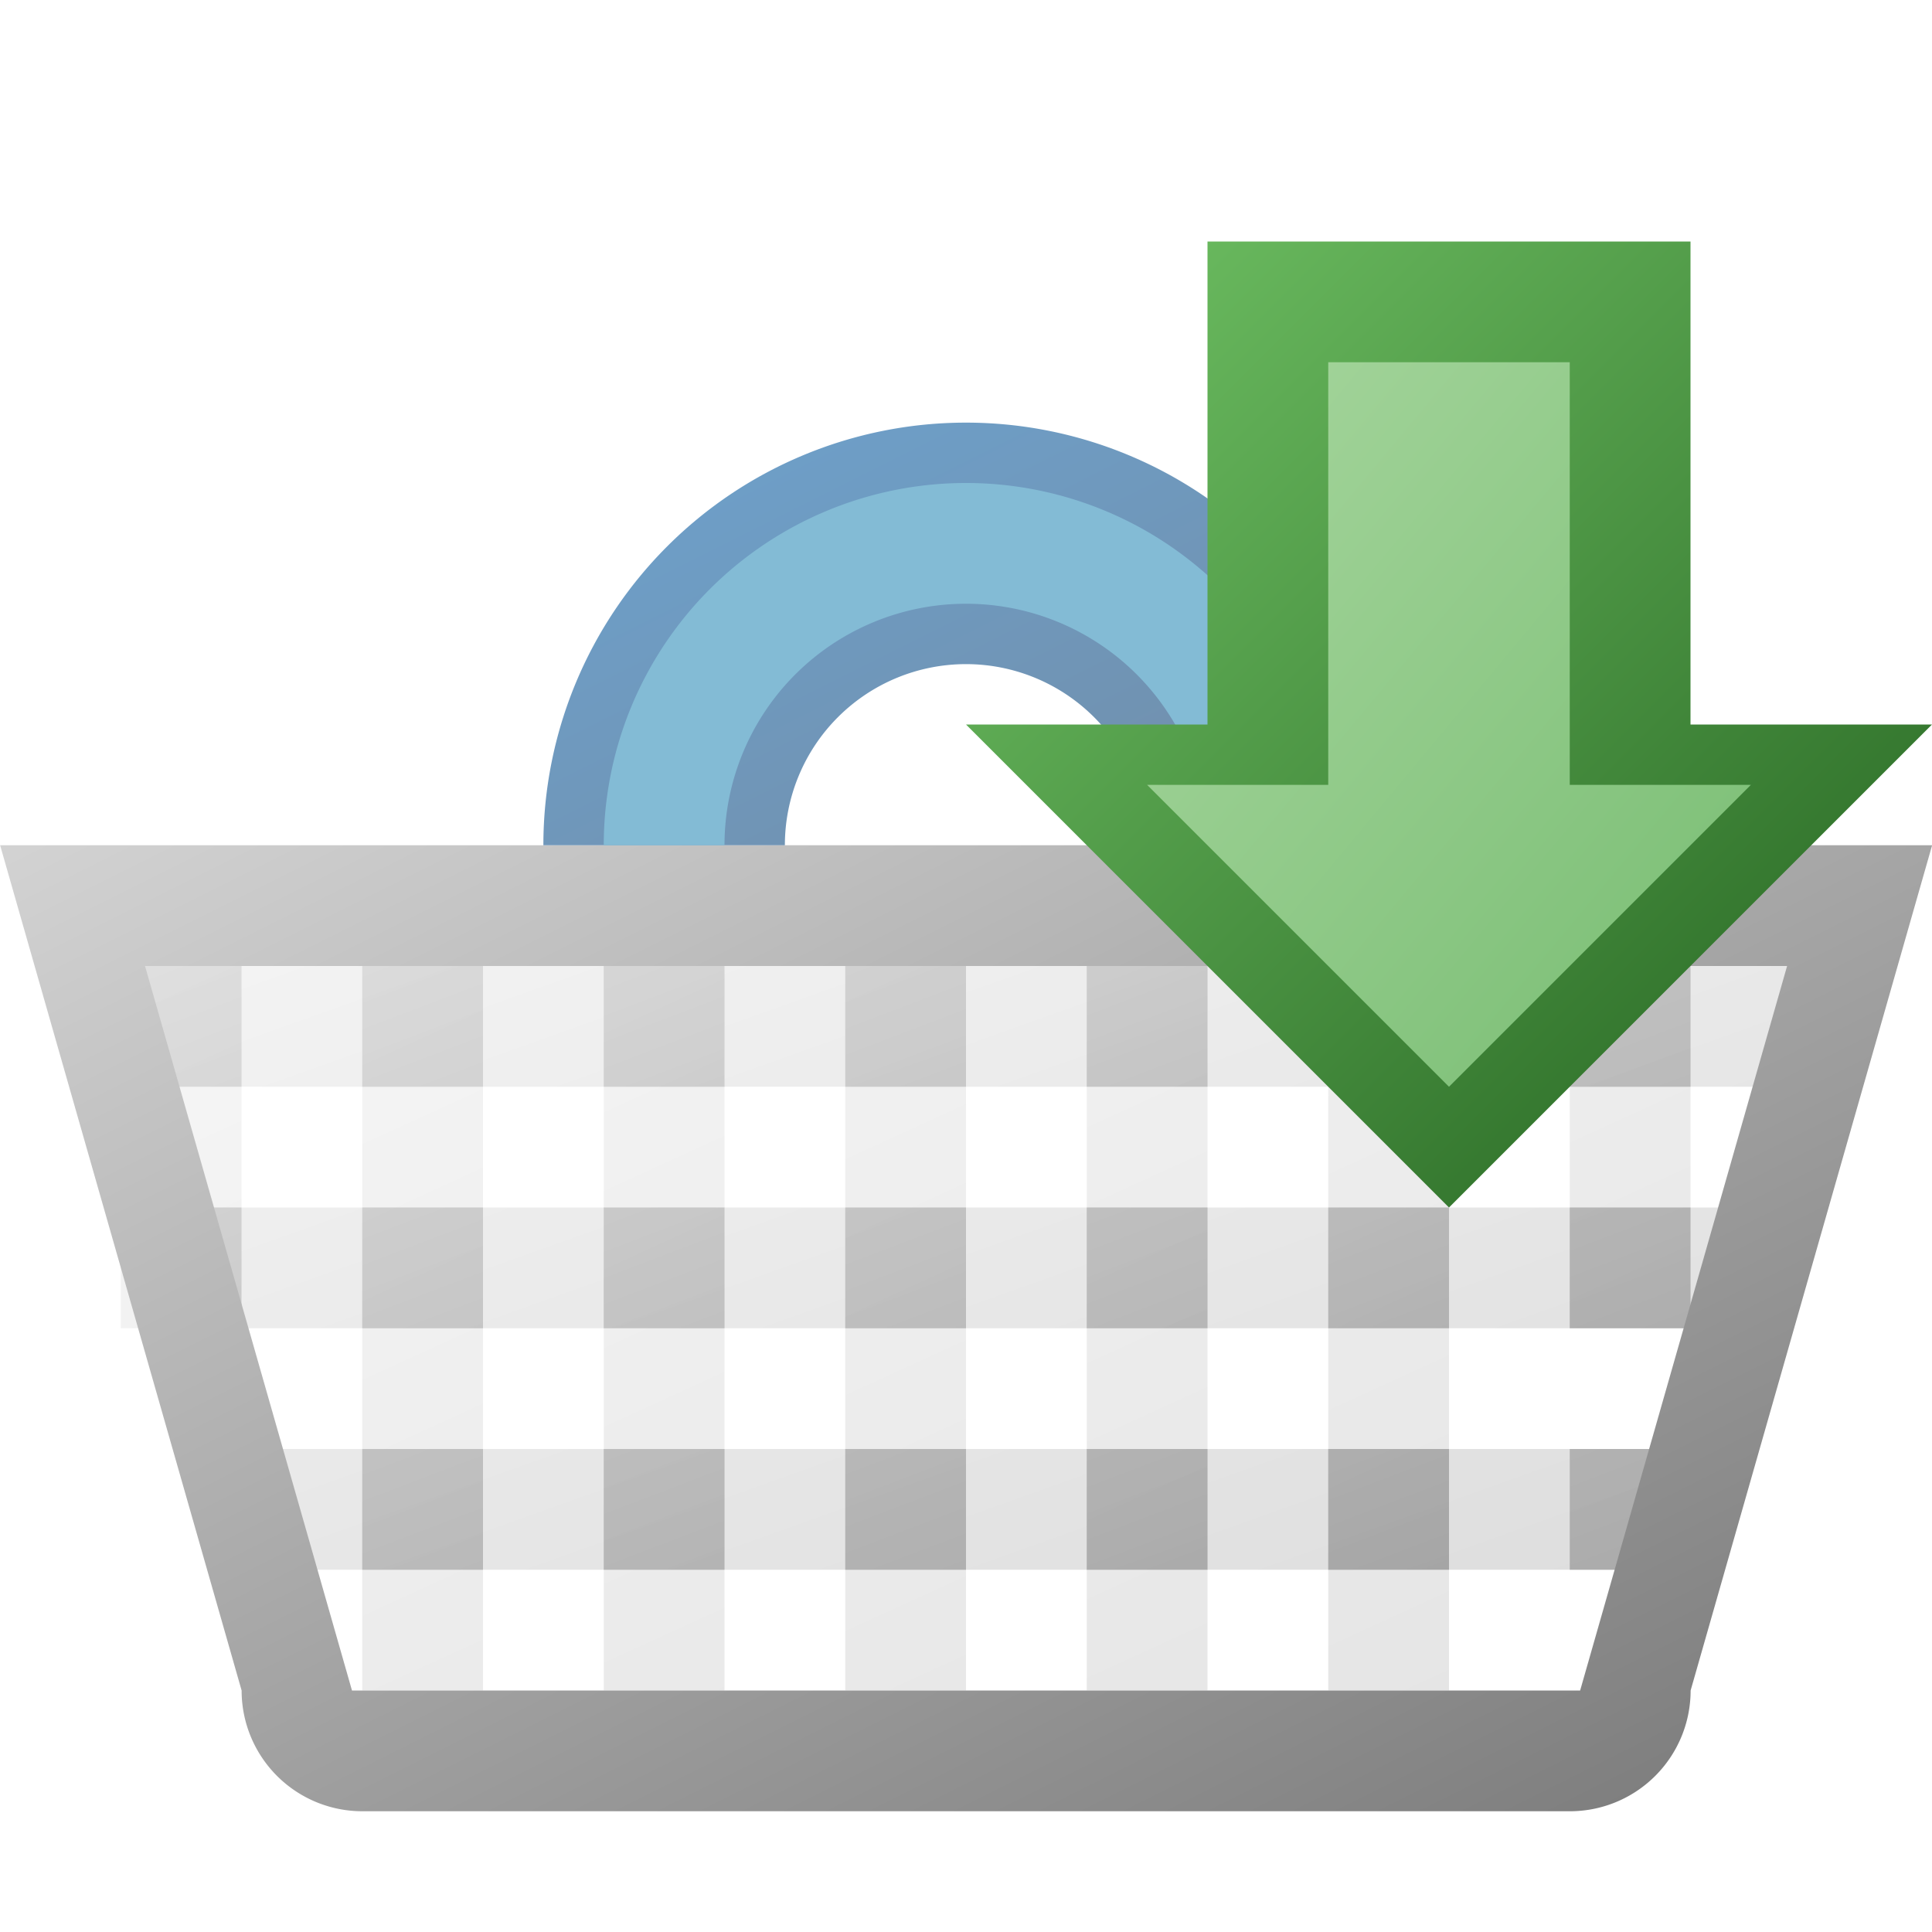 <?xml version="1.0" encoding="utf-8" standalone="yes"?>
<!DOCTYPE svg PUBLIC "-//W3C//DTD SVG 1.1//EN" "http://www.w3.org/Graphics/SVG/1.1/DTD/svg11.dtd">
<svg xmlns="http://www.w3.org/2000/svg" xmlns:xlink="http://www.w3.org/1999/xlink"
	height="16" width="16" version="1.1">
	<title>Basket Put</title>
	<desc>Basket Shoping Put</desc>
	<g id="icon" transform="translate(8,8)">
		<defs>
			<linearGradient id="backing" x1="0%" y1="0%" x2="100%" y2="100%">
				<stop offset="0%" stop-color="#d3d3d3" />
				<stop offset="100%" stop-color="#777" />
			</linearGradient>
			<linearGradient id="handel" x1="0%" y1="0%" x2="100%" y2="100%">
				<stop offset="0%" stop-color="#6da2ce" />
				<stop offset="100%" stop-color="#728ca6" />
			</linearGradient>
		</defs>
		<path fill="url(#backing)" opacity="0.25"
			d="M-7,0 h14 v1 h-14 m0.5,1 h13 v1 h-13 m0.5,1 h12 v1 h-12 " />
		<path fill="url(#backing)" opacity="0.2"
			d="M-7,0 v3 h1 v-3 m1,0 v6 h1 v-6 m1,0 v6 h1 v-6 m1,0 v6 h1 v-6 m1,0 v6 h1 v-6 m1,0 v6 h1 v-6 m1,0 v3 h1 v-3" />
		<path fill="url(#backing)" opacity="0.5"
			d="m-7,0 h1 v1 h-1 v-1 m2,0 h1 v1 h-1 v-1 m2,0 h1 v1 h-1 v-1 m2,0 h1 v1 h-1 v-1 m2,0 h1 v1 h-1 v-1 m2,0 h1 v1 h-1 v-1 m2,0 h1 v1 h-1 v-1 m-12,2 h1 v1 l-1,-1 m2,0 h1 v1 h-1 v-1 m2,0 h1 v1 h-1 v-1 m2,0 h1 v1 h-1 v-1 m2,0 h1 v1 h-1 v-1 m2,0 h1 v1 h-1 v-1 m2,0 h1 v1 h-1 v-1 m-10, 2 h1 v1 h-1 v-1 m2,0 h1 v1 h-1 v-1 m2,0 h1 v1 h-1 v-1 m2,0 h1 v1 h-1 v-1 m2,0 h1 v1 h-1 v-1 m2,0 h1 v1 h-1 v-1" />
		<path fill="url(#backing)"
			d="M-7,0 l13.8,0 l-1.714,6 l-10.171,0 l-1.714,-6 l-1.2,-1 l2,7 a1,1 0 0,0 1,1 h10 a1,1 0 0,0 1,-1 l2,-7 h-16" />
		<path fill="url(#handel)" d="M-1.5,-1 a1.5,1.5 0 0,1 3,0 h2 a3.5,3.5 0 0,0 -7,0" />
		<path fill="#83bbd5" d="M-2,-1 a2,2 0 0,1 4,0 h1 a3,3 0 0,0 -6,0" />
		<g id="down" transform="translate(4,-5)">
			<g transform="rotate(180)">
				<defs>
					<linearGradient id="arrow-backing" x1="100%" y1="100%" x2="0%"
						y2="0%">
						<stop offset="0%" stop-color="#72c466" />
						<stop offset="100%" stop-color="#22601e" />
					</linearGradient>
					<linearGradient id="arrow-center" x1="100%" y1="100%" x2="0%"
						y2="0%">
						<stop offset="0%" stop-color="#a7d69e" />
						<stop offset="100%" stop-color="#78bd72" />
					</linearGradient>
				</defs>
				<path fill="url(#arrow-backing)" d="M-2,-3 h-2 l4,-4 l4,4 h-2 v4 h-4 v-4 z" />
				<path fill="url(#arrow-center)"
					d="M-1,-3.5 l-1.5,0 l2.5,-2.5 l2.5,2.5 l-1.5,0 v3.5 h-2 v-3.5 z" />
			</g>
		</g>
	</g>
</svg>

